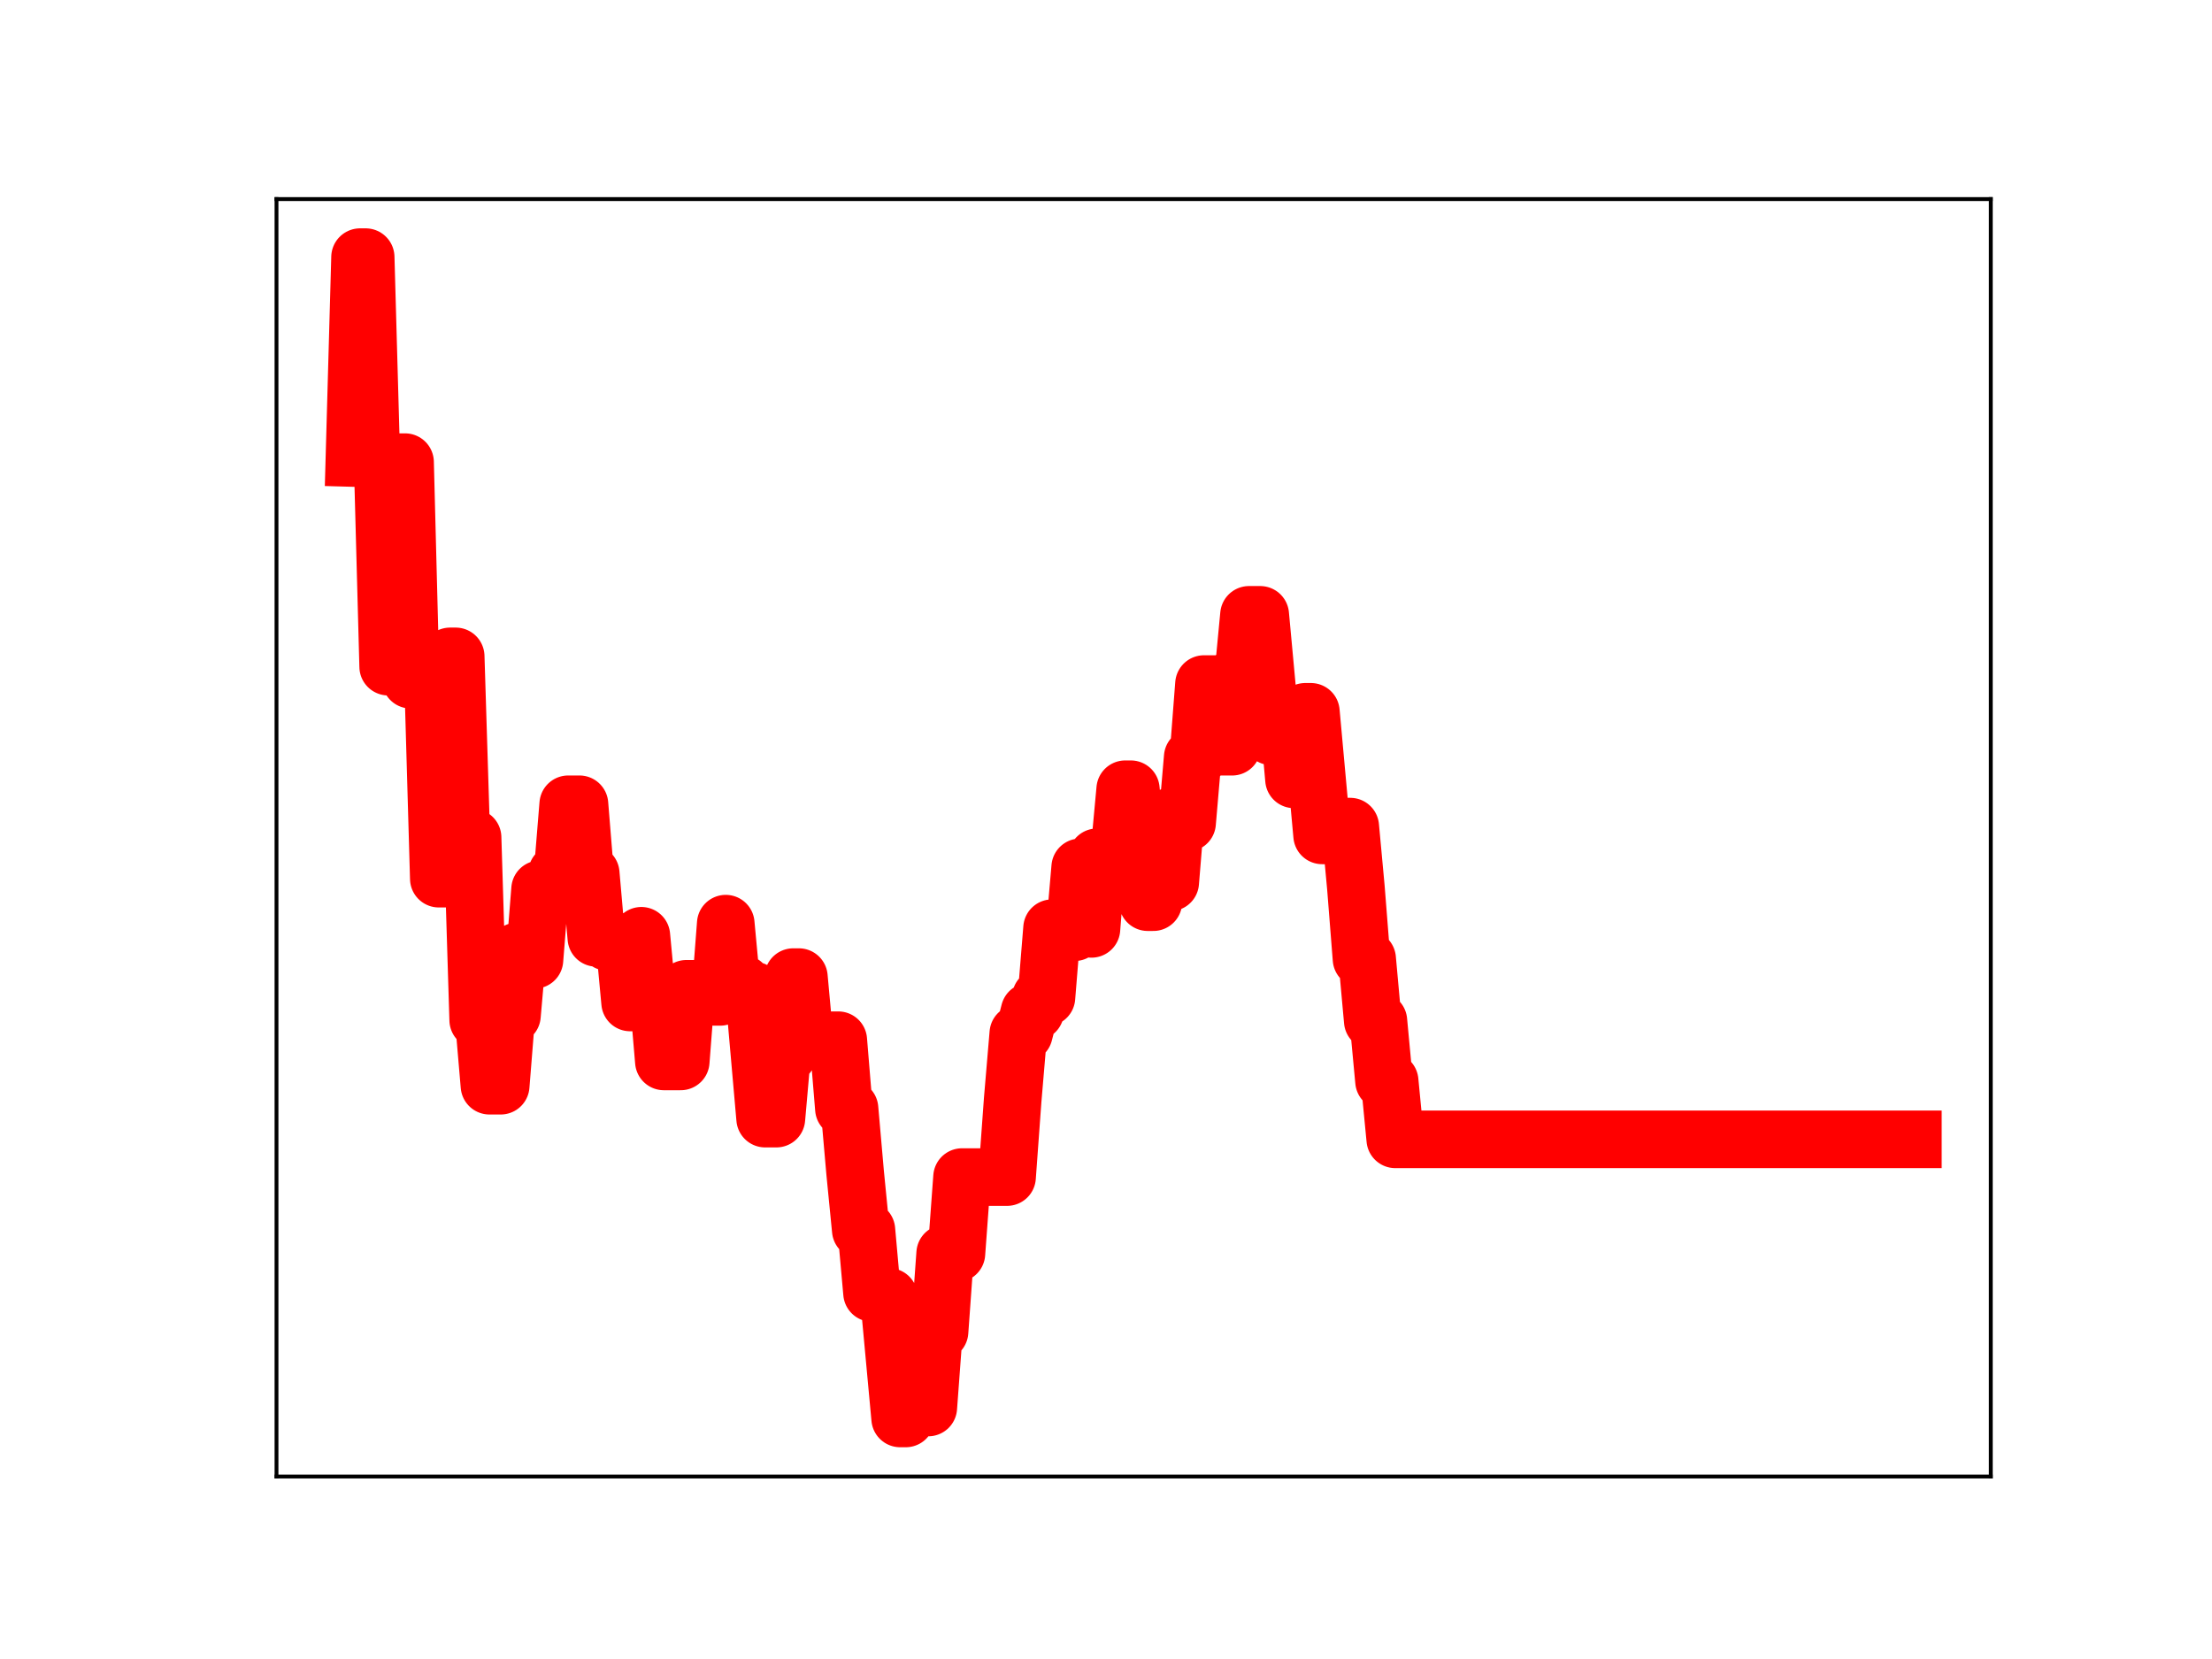 <?xml version="1.0" encoding="utf-8" standalone="no"?>
<!DOCTYPE svg PUBLIC "-//W3C//DTD SVG 1.1//EN"
  "http://www.w3.org/Graphics/SVG/1.1/DTD/svg11.dtd">
<!-- Created with matplotlib (https://matplotlib.org/) -->
<svg height="345.6pt" version="1.1" viewBox="0 0 460.8 345.6" width="460.8pt" xmlns="http://www.w3.org/2000/svg" xmlns:xlink="http://www.w3.org/1999/xlink">
 <defs>
  <style type="text/css">
*{stroke-linecap:butt;stroke-linejoin:round;}
  </style>
 </defs>
 <g id="figure_1">
  <g id="patch_1">
   <path d="M 0 345.6 
L 460.8 345.6 
L 460.8 0 
L 0 0 
z
" style="fill:#ffffff;"/>
  </g>
  <g id="axes_1">
   <g id="patch_2">
    <path d="M 57.6 307.584 
L 414.72 307.584 
L 414.72 41.472 
L 57.6 41.472 
z
" style="fill:#ffffff;"/>
   </g>
   <g id="line2d_1">
    <path clip-path="url(#pa45cb49272)" d="M 73.833 95.418 
L 75.005 53.568 
L 76.177 53.568 
L 77.349 95.418 
L 79.693 95.418 
L 80.865 138.875 
L 82.037 96.274 
L 84.381 96.274 
L 85.553 141.598 
L 87.897 141.598 
L 89.069 142.383 
L 90.241 142.383 
L 91.413 183.041 
L 92.585 183.041 
L 93.757 136.736 
L 94.929 136.736 
L 96.101 174.462 
L 98.446 174.462 
L 99.618 212.487 
L 100.79 212.487 
L 101.962 226.172 
L 104.306 226.172 
L 105.478 211.535 
L 106.65 211.535 
L 107.822 198.167 
L 108.994 198.167 
L 110.166 199.951 
L 111.338 199.951 
L 112.51 185.243 
L 114.854 185.243 
L 116.026 181.906 
L 117.198 181.906 
L 118.37 167.544 
L 120.714 167.544 
L 121.886 181.971 
L 123.058 181.971 
L 124.23 195.371 
L 125.402 195.371 
L 126.574 196.232 
L 130.091 196.232 
L 131.263 208.831 
L 132.435 208.831 
L 133.607 194.94 
L 134.779 207.36 
L 137.123 207.36 
L 138.295 221.115 
L 141.811 221.115 
L 142.983 205.984 
L 147.671 205.984 
L 148.843 207.669 
L 150.015 207.669 
L 151.187 192.414 
L 152.359 204.924 
L 154.703 204.924 
L 155.875 206.348 
L 157.047 206.348 
L 159.392 233.028 
L 161.736 233.028 
L 162.908 219.715 
L 164.08 219.715 
L 165.252 203.549 
L 166.424 203.549 
L 167.596 216.349 
L 168.768 216.697 
L 174.628 216.697 
L 175.8 230.952 
L 176.972 230.952 
L 178.144 244.339 
L 179.316 256.239 
L 180.488 256.239 
L 181.66 269.348 
L 182.832 269.348 
L 184.004 270.165 
L 185.176 270.165 
L 187.52 295.488 
L 188.692 295.488 
L 189.864 280.021 
L 191.037 280.021 
L 192.209 293.208 
L 193.381 293.208 
L 194.553 277.398 
L 195.725 277.398 
L 196.897 261.117 
L 199.241 261.117 
L 200.413 245.205 
L 209.789 245.205 
L 210.961 229.106 
L 212.133 215.285 
L 213.305 215.285 
L 214.477 210.739 
L 215.649 210.739 
L 216.821 207.779 
L 217.993 207.779 
L 219.165 193.361 
L 221.51 193.361 
L 222.682 194.198 
L 223.854 194.198 
L 225.026 180.679 
L 226.198 180.679 
L 227.37 193.502 
L 228.542 178.583 
L 232.058 178.583 
L 233.23 177.067 
L 234.402 164.413 
L 235.574 164.413 
L 236.746 175.268 
L 237.918 175.268 
L 239.09 187.938 
L 240.262 187.938 
L 241.434 183.805 
L 243.778 183.805 
L 244.95 169.552 
L 246.122 169.552 
L 247.294 171.406 
L 248.466 157.743 
L 249.638 157.743 
L 250.81 142.503 
L 253.155 142.503 
L 254.327 155.554 
L 256.671 155.554 
L 257.843 140.376 
L 259.015 140.376 
L 260.187 128.084 
L 262.531 128.084 
L 264.875 153.404 
L 266.047 153.404 
L 267.219 149.196 
L 268.391 149.196 
L 269.563 162.357 
L 270.735 162.357 
L 271.907 148.285 
L 273.079 148.285 
L 275.423 174.026 
L 277.767 174.026 
L 278.939 172.2 
L 281.283 172.2 
L 282.456 184.887 
L 283.628 199.75 
L 284.8 199.75 
L 285.972 212.678 
L 287.144 212.678 
L 288.316 225.21 
L 289.488 225.21 
L 290.66 237.341 
L 398.487 237.341 
L 398.487 237.341 
" style="fill:none;stroke:#ff0000;stroke-linecap:square;stroke-width:12;"/>
    <defs>
     <path d="M 0 3 
C 0.796 3 1.559 2.684 2.121 2.121 
C 2.684 1.559 3 0.796 3 0 
C 3 -0.796 2.684 -1.559 2.121 -2.121 
C 1.559 -2.684 0.796 -3 0 -3 
C -0.796 -3 -1.559 -2.684 -2.121 -2.121 
C -2.684 -1.559 -3 -0.796 -3 0 
C -3 0.796 -2.684 1.559 -2.121 2.121 
C -1.559 2.684 -0.796 3 0 3 
z
" id="mda82d81a92" style="stroke:#ff0000;"/>
    </defs>
    <g clip-path="url(#pa45cb49272)">
     <use style="fill:#ff0000;stroke:#ff0000;" x="73.833" xlink:href="#mda82d81a92" y="95.418"/>
     <use style="fill:#ff0000;stroke:#ff0000;" x="75.005" xlink:href="#mda82d81a92" y="53.568"/>
     <use style="fill:#ff0000;stroke:#ff0000;" x="76.177" xlink:href="#mda82d81a92" y="53.568"/>
     <use style="fill:#ff0000;stroke:#ff0000;" x="77.349" xlink:href="#mda82d81a92" y="95.418"/>
     <use style="fill:#ff0000;stroke:#ff0000;" x="78.521" xlink:href="#mda82d81a92" y="95.418"/>
     <use style="fill:#ff0000;stroke:#ff0000;" x="79.693" xlink:href="#mda82d81a92" y="95.418"/>
     <use style="fill:#ff0000;stroke:#ff0000;" x="80.865" xlink:href="#mda82d81a92" y="138.875"/>
     <use style="fill:#ff0000;stroke:#ff0000;" x="82.037" xlink:href="#mda82d81a92" y="96.274"/>
     <use style="fill:#ff0000;stroke:#ff0000;" x="83.209" xlink:href="#mda82d81a92" y="96.274"/>
     <use style="fill:#ff0000;stroke:#ff0000;" x="84.381" xlink:href="#mda82d81a92" y="96.274"/>
     <use style="fill:#ff0000;stroke:#ff0000;" x="85.553" xlink:href="#mda82d81a92" y="141.598"/>
     <use style="fill:#ff0000;stroke:#ff0000;" x="86.725" xlink:href="#mda82d81a92" y="141.598"/>
     <use style="fill:#ff0000;stroke:#ff0000;" x="87.897" xlink:href="#mda82d81a92" y="141.598"/>
     <use style="fill:#ff0000;stroke:#ff0000;" x="89.069" xlink:href="#mda82d81a92" y="142.383"/>
     <use style="fill:#ff0000;stroke:#ff0000;" x="90.241" xlink:href="#mda82d81a92" y="142.383"/>
     <use style="fill:#ff0000;stroke:#ff0000;" x="91.413" xlink:href="#mda82d81a92" y="183.041"/>
     <use style="fill:#ff0000;stroke:#ff0000;" x="92.585" xlink:href="#mda82d81a92" y="183.041"/>
     <use style="fill:#ff0000;stroke:#ff0000;" x="93.757" xlink:href="#mda82d81a92" y="136.736"/>
     <use style="fill:#ff0000;stroke:#ff0000;" x="94.929" xlink:href="#mda82d81a92" y="136.736"/>
     <use style="fill:#ff0000;stroke:#ff0000;" x="96.101" xlink:href="#mda82d81a92" y="174.462"/>
     <use style="fill:#ff0000;stroke:#ff0000;" x="97.273" xlink:href="#mda82d81a92" y="174.462"/>
     <use style="fill:#ff0000;stroke:#ff0000;" x="98.446" xlink:href="#mda82d81a92" y="174.462"/>
     <use style="fill:#ff0000;stroke:#ff0000;" x="99.618" xlink:href="#mda82d81a92" y="212.487"/>
     <use style="fill:#ff0000;stroke:#ff0000;" x="100.79" xlink:href="#mda82d81a92" y="212.487"/>
     <use style="fill:#ff0000;stroke:#ff0000;" x="101.962" xlink:href="#mda82d81a92" y="226.172"/>
     <use style="fill:#ff0000;stroke:#ff0000;" x="103.134" xlink:href="#mda82d81a92" y="226.172"/>
     <use style="fill:#ff0000;stroke:#ff0000;" x="104.306" xlink:href="#mda82d81a92" y="226.172"/>
     <use style="fill:#ff0000;stroke:#ff0000;" x="105.478" xlink:href="#mda82d81a92" y="211.535"/>
     <use style="fill:#ff0000;stroke:#ff0000;" x="106.65" xlink:href="#mda82d81a92" y="211.535"/>
     <use style="fill:#ff0000;stroke:#ff0000;" x="107.822" xlink:href="#mda82d81a92" y="198.167"/>
     <use style="fill:#ff0000;stroke:#ff0000;" x="108.994" xlink:href="#mda82d81a92" y="198.167"/>
     <use style="fill:#ff0000;stroke:#ff0000;" x="110.166" xlink:href="#mda82d81a92" y="199.951"/>
     <use style="fill:#ff0000;stroke:#ff0000;" x="111.338" xlink:href="#mda82d81a92" y="199.951"/>
     <use style="fill:#ff0000;stroke:#ff0000;" x="112.51" xlink:href="#mda82d81a92" y="185.243"/>
     <use style="fill:#ff0000;stroke:#ff0000;" x="113.682" xlink:href="#mda82d81a92" y="185.243"/>
     <use style="fill:#ff0000;stroke:#ff0000;" x="114.854" xlink:href="#mda82d81a92" y="185.243"/>
     <use style="fill:#ff0000;stroke:#ff0000;" x="116.026" xlink:href="#mda82d81a92" y="181.906"/>
     <use style="fill:#ff0000;stroke:#ff0000;" x="117.198" xlink:href="#mda82d81a92" y="181.906"/>
     <use style="fill:#ff0000;stroke:#ff0000;" x="118.37" xlink:href="#mda82d81a92" y="167.544"/>
     <use style="fill:#ff0000;stroke:#ff0000;" x="119.542" xlink:href="#mda82d81a92" y="167.544"/>
     <use style="fill:#ff0000;stroke:#ff0000;" x="120.714" xlink:href="#mda82d81a92" y="167.544"/>
     <use style="fill:#ff0000;stroke:#ff0000;" x="121.886" xlink:href="#mda82d81a92" y="181.971"/>
     <use style="fill:#ff0000;stroke:#ff0000;" x="123.058" xlink:href="#mda82d81a92" y="181.971"/>
     <use style="fill:#ff0000;stroke:#ff0000;" x="124.23" xlink:href="#mda82d81a92" y="195.371"/>
     <use style="fill:#ff0000;stroke:#ff0000;" x="125.402" xlink:href="#mda82d81a92" y="195.371"/>
     <use style="fill:#ff0000;stroke:#ff0000;" x="126.574" xlink:href="#mda82d81a92" y="196.232"/>
     <use style="fill:#ff0000;stroke:#ff0000;" x="127.746" xlink:href="#mda82d81a92" y="196.232"/>
     <use style="fill:#ff0000;stroke:#ff0000;" x="128.919" xlink:href="#mda82d81a92" y="196.232"/>
     <use style="fill:#ff0000;stroke:#ff0000;" x="130.091" xlink:href="#mda82d81a92" y="196.232"/>
     <use style="fill:#ff0000;stroke:#ff0000;" x="131.263" xlink:href="#mda82d81a92" y="208.831"/>
     <use style="fill:#ff0000;stroke:#ff0000;" x="132.435" xlink:href="#mda82d81a92" y="208.831"/>
     <use style="fill:#ff0000;stroke:#ff0000;" x="133.607" xlink:href="#mda82d81a92" y="194.94"/>
     <use style="fill:#ff0000;stroke:#ff0000;" x="134.779" xlink:href="#mda82d81a92" y="207.36"/>
     <use style="fill:#ff0000;stroke:#ff0000;" x="135.951" xlink:href="#mda82d81a92" y="207.36"/>
     <use style="fill:#ff0000;stroke:#ff0000;" x="137.123" xlink:href="#mda82d81a92" y="207.36"/>
     <use style="fill:#ff0000;stroke:#ff0000;" x="138.295" xlink:href="#mda82d81a92" y="221.115"/>
     <use style="fill:#ff0000;stroke:#ff0000;" x="139.467" xlink:href="#mda82d81a92" y="221.115"/>
     <use style="fill:#ff0000;stroke:#ff0000;" x="140.639" xlink:href="#mda82d81a92" y="221.115"/>
     <use style="fill:#ff0000;stroke:#ff0000;" x="141.811" xlink:href="#mda82d81a92" y="221.115"/>
     <use style="fill:#ff0000;stroke:#ff0000;" x="142.983" xlink:href="#mda82d81a92" y="205.984"/>
     <use style="fill:#ff0000;stroke:#ff0000;" x="144.155" xlink:href="#mda82d81a92" y="205.984"/>
     <use style="fill:#ff0000;stroke:#ff0000;" x="145.327" xlink:href="#mda82d81a92" y="205.984"/>
     <use style="fill:#ff0000;stroke:#ff0000;" x="146.499" xlink:href="#mda82d81a92" y="205.984"/>
     <use style="fill:#ff0000;stroke:#ff0000;" x="147.671" xlink:href="#mda82d81a92" y="205.984"/>
     <use style="fill:#ff0000;stroke:#ff0000;" x="148.843" xlink:href="#mda82d81a92" y="207.669"/>
     <use style="fill:#ff0000;stroke:#ff0000;" x="150.015" xlink:href="#mda82d81a92" y="207.669"/>
     <use style="fill:#ff0000;stroke:#ff0000;" x="151.187" xlink:href="#mda82d81a92" y="192.414"/>
     <use style="fill:#ff0000;stroke:#ff0000;" x="152.359" xlink:href="#mda82d81a92" y="204.924"/>
     <use style="fill:#ff0000;stroke:#ff0000;" x="153.531" xlink:href="#mda82d81a92" y="204.924"/>
     <use style="fill:#ff0000;stroke:#ff0000;" x="154.703" xlink:href="#mda82d81a92" y="204.924"/>
     <use style="fill:#ff0000;stroke:#ff0000;" x="155.875" xlink:href="#mda82d81a92" y="206.348"/>
     <use style="fill:#ff0000;stroke:#ff0000;" x="157.047" xlink:href="#mda82d81a92" y="206.348"/>
     <use style="fill:#ff0000;stroke:#ff0000;" x="158.219" xlink:href="#mda82d81a92" y="219.355"/>
     <use style="fill:#ff0000;stroke:#ff0000;" x="159.392" xlink:href="#mda82d81a92" y="233.028"/>
     <use style="fill:#ff0000;stroke:#ff0000;" x="160.564" xlink:href="#mda82d81a92" y="233.028"/>
     <use style="fill:#ff0000;stroke:#ff0000;" x="161.736" xlink:href="#mda82d81a92" y="233.028"/>
     <use style="fill:#ff0000;stroke:#ff0000;" x="162.908" xlink:href="#mda82d81a92" y="219.715"/>
     <use style="fill:#ff0000;stroke:#ff0000;" x="164.08" xlink:href="#mda82d81a92" y="219.715"/>
     <use style="fill:#ff0000;stroke:#ff0000;" x="165.252" xlink:href="#mda82d81a92" y="203.549"/>
     <use style="fill:#ff0000;stroke:#ff0000;" x="166.424" xlink:href="#mda82d81a92" y="203.549"/>
     <use style="fill:#ff0000;stroke:#ff0000;" x="167.596" xlink:href="#mda82d81a92" y="216.349"/>
     <use style="fill:#ff0000;stroke:#ff0000;" x="168.768" xlink:href="#mda82d81a92" y="216.697"/>
     <use style="fill:#ff0000;stroke:#ff0000;" x="169.94" xlink:href="#mda82d81a92" y="216.697"/>
     <use style="fill:#ff0000;stroke:#ff0000;" x="171.112" xlink:href="#mda82d81a92" y="216.697"/>
     <use style="fill:#ff0000;stroke:#ff0000;" x="172.284" xlink:href="#mda82d81a92" y="216.697"/>
     <use style="fill:#ff0000;stroke:#ff0000;" x="173.456" xlink:href="#mda82d81a92" y="216.697"/>
     <use style="fill:#ff0000;stroke:#ff0000;" x="174.628" xlink:href="#mda82d81a92" y="216.697"/>
     <use style="fill:#ff0000;stroke:#ff0000;" x="175.8" xlink:href="#mda82d81a92" y="230.952"/>
     <use style="fill:#ff0000;stroke:#ff0000;" x="176.972" xlink:href="#mda82d81a92" y="230.952"/>
     <use style="fill:#ff0000;stroke:#ff0000;" x="178.144" xlink:href="#mda82d81a92" y="244.339"/>
     <use style="fill:#ff0000;stroke:#ff0000;" x="179.316" xlink:href="#mda82d81a92" y="256.239"/>
     <use style="fill:#ff0000;stroke:#ff0000;" x="180.488" xlink:href="#mda82d81a92" y="256.239"/>
     <use style="fill:#ff0000;stroke:#ff0000;" x="181.66" xlink:href="#mda82d81a92" y="269.348"/>
     <use style="fill:#ff0000;stroke:#ff0000;" x="182.832" xlink:href="#mda82d81a92" y="269.348"/>
     <use style="fill:#ff0000;stroke:#ff0000;" x="184.004" xlink:href="#mda82d81a92" y="270.165"/>
     <use style="fill:#ff0000;stroke:#ff0000;" x="185.176" xlink:href="#mda82d81a92" y="270.165"/>
     <use style="fill:#ff0000;stroke:#ff0000;" x="186.348" xlink:href="#mda82d81a92" y="283.45"/>
     <use style="fill:#ff0000;stroke:#ff0000;" x="187.52" xlink:href="#mda82d81a92" y="295.488"/>
     <use style="fill:#ff0000;stroke:#ff0000;" x="188.692" xlink:href="#mda82d81a92" y="295.488"/>
     <use style="fill:#ff0000;stroke:#ff0000;" x="189.864" xlink:href="#mda82d81a92" y="280.021"/>
     <use style="fill:#ff0000;stroke:#ff0000;" x="191.037" xlink:href="#mda82d81a92" y="280.021"/>
     <use style="fill:#ff0000;stroke:#ff0000;" x="192.209" xlink:href="#mda82d81a92" y="293.208"/>
     <use style="fill:#ff0000;stroke:#ff0000;" x="193.381" xlink:href="#mda82d81a92" y="293.208"/>
     <use style="fill:#ff0000;stroke:#ff0000;" x="194.553" xlink:href="#mda82d81a92" y="277.398"/>
     <use style="fill:#ff0000;stroke:#ff0000;" x="195.725" xlink:href="#mda82d81a92" y="277.398"/>
     <use style="fill:#ff0000;stroke:#ff0000;" x="196.897" xlink:href="#mda82d81a92" y="261.117"/>
     <use style="fill:#ff0000;stroke:#ff0000;" x="198.069" xlink:href="#mda82d81a92" y="261.117"/>
     <use style="fill:#ff0000;stroke:#ff0000;" x="199.241" xlink:href="#mda82d81a92" y="261.117"/>
     <use style="fill:#ff0000;stroke:#ff0000;" x="200.413" xlink:href="#mda82d81a92" y="245.205"/>
     <use style="fill:#ff0000;stroke:#ff0000;" x="201.585" xlink:href="#mda82d81a92" y="245.205"/>
     <use style="fill:#ff0000;stroke:#ff0000;" x="202.757" xlink:href="#mda82d81a92" y="245.205"/>
     <use style="fill:#ff0000;stroke:#ff0000;" x="203.929" xlink:href="#mda82d81a92" y="245.205"/>
     <use style="fill:#ff0000;stroke:#ff0000;" x="205.101" xlink:href="#mda82d81a92" y="245.205"/>
     <use style="fill:#ff0000;stroke:#ff0000;" x="206.273" xlink:href="#mda82d81a92" y="245.205"/>
     <use style="fill:#ff0000;stroke:#ff0000;" x="207.445" xlink:href="#mda82d81a92" y="245.205"/>
     <use style="fill:#ff0000;stroke:#ff0000;" x="208.617" xlink:href="#mda82d81a92" y="245.205"/>
     <use style="fill:#ff0000;stroke:#ff0000;" x="209.789" xlink:href="#mda82d81a92" y="245.205"/>
     <use style="fill:#ff0000;stroke:#ff0000;" x="210.961" xlink:href="#mda82d81a92" y="229.106"/>
     <use style="fill:#ff0000;stroke:#ff0000;" x="212.133" xlink:href="#mda82d81a92" y="215.285"/>
     <use style="fill:#ff0000;stroke:#ff0000;" x="213.305" xlink:href="#mda82d81a92" y="215.285"/>
     <use style="fill:#ff0000;stroke:#ff0000;" x="214.477" xlink:href="#mda82d81a92" y="210.739"/>
     <use style="fill:#ff0000;stroke:#ff0000;" x="215.649" xlink:href="#mda82d81a92" y="210.739"/>
     <use style="fill:#ff0000;stroke:#ff0000;" x="216.821" xlink:href="#mda82d81a92" y="207.779"/>
     <use style="fill:#ff0000;stroke:#ff0000;" x="217.993" xlink:href="#mda82d81a92" y="207.779"/>
     <use style="fill:#ff0000;stroke:#ff0000;" x="219.165" xlink:href="#mda82d81a92" y="193.361"/>
     <use style="fill:#ff0000;stroke:#ff0000;" x="220.337" xlink:href="#mda82d81a92" y="193.361"/>
     <use style="fill:#ff0000;stroke:#ff0000;" x="221.51" xlink:href="#mda82d81a92" y="193.361"/>
     <use style="fill:#ff0000;stroke:#ff0000;" x="222.682" xlink:href="#mda82d81a92" y="194.198"/>
     <use style="fill:#ff0000;stroke:#ff0000;" x="223.854" xlink:href="#mda82d81a92" y="194.198"/>
     <use style="fill:#ff0000;stroke:#ff0000;" x="225.026" xlink:href="#mda82d81a92" y="180.679"/>
     <use style="fill:#ff0000;stroke:#ff0000;" x="226.198" xlink:href="#mda82d81a92" y="180.679"/>
     <use style="fill:#ff0000;stroke:#ff0000;" x="227.37" xlink:href="#mda82d81a92" y="193.502"/>
     <use style="fill:#ff0000;stroke:#ff0000;" x="228.542" xlink:href="#mda82d81a92" y="178.583"/>
     <use style="fill:#ff0000;stroke:#ff0000;" x="229.714" xlink:href="#mda82d81a92" y="178.583"/>
     <use style="fill:#ff0000;stroke:#ff0000;" x="230.886" xlink:href="#mda82d81a92" y="178.583"/>
     <use style="fill:#ff0000;stroke:#ff0000;" x="232.058" xlink:href="#mda82d81a92" y="178.583"/>
     <use style="fill:#ff0000;stroke:#ff0000;" x="233.23" xlink:href="#mda82d81a92" y="177.067"/>
     <use style="fill:#ff0000;stroke:#ff0000;" x="234.402" xlink:href="#mda82d81a92" y="164.413"/>
     <use style="fill:#ff0000;stroke:#ff0000;" x="235.574" xlink:href="#mda82d81a92" y="164.413"/>
     <use style="fill:#ff0000;stroke:#ff0000;" x="236.746" xlink:href="#mda82d81a92" y="175.268"/>
     <use style="fill:#ff0000;stroke:#ff0000;" x="237.918" xlink:href="#mda82d81a92" y="175.268"/>
     <use style="fill:#ff0000;stroke:#ff0000;" x="239.09" xlink:href="#mda82d81a92" y="187.938"/>
     <use style="fill:#ff0000;stroke:#ff0000;" x="240.262" xlink:href="#mda82d81a92" y="187.938"/>
     <use style="fill:#ff0000;stroke:#ff0000;" x="241.434" xlink:href="#mda82d81a92" y="183.805"/>
     <use style="fill:#ff0000;stroke:#ff0000;" x="242.606" xlink:href="#mda82d81a92" y="183.805"/>
     <use style="fill:#ff0000;stroke:#ff0000;" x="243.778" xlink:href="#mda82d81a92" y="183.805"/>
     <use style="fill:#ff0000;stroke:#ff0000;" x="244.95" xlink:href="#mda82d81a92" y="169.552"/>
     <use style="fill:#ff0000;stroke:#ff0000;" x="246.122" xlink:href="#mda82d81a92" y="169.552"/>
     <use style="fill:#ff0000;stroke:#ff0000;" x="247.294" xlink:href="#mda82d81a92" y="171.406"/>
     <use style="fill:#ff0000;stroke:#ff0000;" x="248.466" xlink:href="#mda82d81a92" y="157.743"/>
     <use style="fill:#ff0000;stroke:#ff0000;" x="249.638" xlink:href="#mda82d81a92" y="157.743"/>
     <use style="fill:#ff0000;stroke:#ff0000;" x="250.81" xlink:href="#mda82d81a92" y="142.503"/>
     <use style="fill:#ff0000;stroke:#ff0000;" x="251.983" xlink:href="#mda82d81a92" y="142.503"/>
     <use style="fill:#ff0000;stroke:#ff0000;" x="253.155" xlink:href="#mda82d81a92" y="142.503"/>
     <use style="fill:#ff0000;stroke:#ff0000;" x="254.327" xlink:href="#mda82d81a92" y="155.554"/>
     <use style="fill:#ff0000;stroke:#ff0000;" x="255.499" xlink:href="#mda82d81a92" y="155.554"/>
     <use style="fill:#ff0000;stroke:#ff0000;" x="256.671" xlink:href="#mda82d81a92" y="155.554"/>
     <use style="fill:#ff0000;stroke:#ff0000;" x="257.843" xlink:href="#mda82d81a92" y="140.376"/>
     <use style="fill:#ff0000;stroke:#ff0000;" x="259.015" xlink:href="#mda82d81a92" y="140.376"/>
     <use style="fill:#ff0000;stroke:#ff0000;" x="260.187" xlink:href="#mda82d81a92" y="128.084"/>
     <use style="fill:#ff0000;stroke:#ff0000;" x="261.359" xlink:href="#mda82d81a92" y="128.084"/>
     <use style="fill:#ff0000;stroke:#ff0000;" x="262.531" xlink:href="#mda82d81a92" y="128.084"/>
     <use style="fill:#ff0000;stroke:#ff0000;" x="263.703" xlink:href="#mda82d81a92" y="141.055"/>
     <use style="fill:#ff0000;stroke:#ff0000;" x="264.875" xlink:href="#mda82d81a92" y="153.404"/>
     <use style="fill:#ff0000;stroke:#ff0000;" x="266.047" xlink:href="#mda82d81a92" y="153.404"/>
     <use style="fill:#ff0000;stroke:#ff0000;" x="267.219" xlink:href="#mda82d81a92" y="149.196"/>
     <use style="fill:#ff0000;stroke:#ff0000;" x="268.391" xlink:href="#mda82d81a92" y="149.196"/>
     <use style="fill:#ff0000;stroke:#ff0000;" x="269.563" xlink:href="#mda82d81a92" y="162.357"/>
     <use style="fill:#ff0000;stroke:#ff0000;" x="270.735" xlink:href="#mda82d81a92" y="162.357"/>
     <use style="fill:#ff0000;stroke:#ff0000;" x="271.907" xlink:href="#mda82d81a92" y="148.285"/>
     <use style="fill:#ff0000;stroke:#ff0000;" x="273.079" xlink:href="#mda82d81a92" y="148.285"/>
     <use style="fill:#ff0000;stroke:#ff0000;" x="274.251" xlink:href="#mda82d81a92" y="161.276"/>
     <use style="fill:#ff0000;stroke:#ff0000;" x="275.423" xlink:href="#mda82d81a92" y="174.026"/>
     <use style="fill:#ff0000;stroke:#ff0000;" x="276.595" xlink:href="#mda82d81a92" y="174.026"/>
     <use style="fill:#ff0000;stroke:#ff0000;" x="277.767" xlink:href="#mda82d81a92" y="174.026"/>
     <use style="fill:#ff0000;stroke:#ff0000;" x="278.939" xlink:href="#mda82d81a92" y="172.2"/>
     <use style="fill:#ff0000;stroke:#ff0000;" x="280.111" xlink:href="#mda82d81a92" y="172.2"/>
     <use style="fill:#ff0000;stroke:#ff0000;" x="281.283" xlink:href="#mda82d81a92" y="172.2"/>
     <use style="fill:#ff0000;stroke:#ff0000;" x="282.456" xlink:href="#mda82d81a92" y="184.887"/>
     <use style="fill:#ff0000;stroke:#ff0000;" x="283.628" xlink:href="#mda82d81a92" y="199.75"/>
     <use style="fill:#ff0000;stroke:#ff0000;" x="284.8" xlink:href="#mda82d81a92" y="199.75"/>
     <use style="fill:#ff0000;stroke:#ff0000;" x="285.972" xlink:href="#mda82d81a92" y="212.678"/>
     <use style="fill:#ff0000;stroke:#ff0000;" x="287.144" xlink:href="#mda82d81a92" y="212.678"/>
     <use style="fill:#ff0000;stroke:#ff0000;" x="288.316" xlink:href="#mda82d81a92" y="225.21"/>
     <use style="fill:#ff0000;stroke:#ff0000;" x="289.488" xlink:href="#mda82d81a92" y="225.21"/>
     <use style="fill:#ff0000;stroke:#ff0000;" x="290.66" xlink:href="#mda82d81a92" y="237.341"/>
     <use style="fill:#ff0000;stroke:#ff0000;" x="291.832" xlink:href="#mda82d81a92" y="237.341"/>
     <use style="fill:#ff0000;stroke:#ff0000;" x="293.004" xlink:href="#mda82d81a92" y="237.341"/>
     <use style="fill:#ff0000;stroke:#ff0000;" x="294.176" xlink:href="#mda82d81a92" y="237.341"/>
     <use style="fill:#ff0000;stroke:#ff0000;" x="295.348" xlink:href="#mda82d81a92" y="237.341"/>
     <use style="fill:#ff0000;stroke:#ff0000;" x="296.52" xlink:href="#mda82d81a92" y="237.341"/>
     <use style="fill:#ff0000;stroke:#ff0000;" x="297.692" xlink:href="#mda82d81a92" y="237.341"/>
     <use style="fill:#ff0000;stroke:#ff0000;" x="298.864" xlink:href="#mda82d81a92" y="237.341"/>
     <use style="fill:#ff0000;stroke:#ff0000;" x="300.036" xlink:href="#mda82d81a92" y="237.341"/>
     <use style="fill:#ff0000;stroke:#ff0000;" x="301.208" xlink:href="#mda82d81a92" y="237.341"/>
     <use style="fill:#ff0000;stroke:#ff0000;" x="302.38" xlink:href="#mda82d81a92" y="237.341"/>
     <use style="fill:#ff0000;stroke:#ff0000;" x="303.552" xlink:href="#mda82d81a92" y="237.341"/>
     <use style="fill:#ff0000;stroke:#ff0000;" x="304.724" xlink:href="#mda82d81a92" y="237.341"/>
     <use style="fill:#ff0000;stroke:#ff0000;" x="305.896" xlink:href="#mda82d81a92" y="237.341"/>
     <use style="fill:#ff0000;stroke:#ff0000;" x="307.068" xlink:href="#mda82d81a92" y="237.341"/>
     <use style="fill:#ff0000;stroke:#ff0000;" x="308.24" xlink:href="#mda82d81a92" y="237.341"/>
     <use style="fill:#ff0000;stroke:#ff0000;" x="309.412" xlink:href="#mda82d81a92" y="237.341"/>
     <use style="fill:#ff0000;stroke:#ff0000;" x="310.584" xlink:href="#mda82d81a92" y="237.341"/>
     <use style="fill:#ff0000;stroke:#ff0000;" x="311.756" xlink:href="#mda82d81a92" y="237.341"/>
     <use style="fill:#ff0000;stroke:#ff0000;" x="312.928" xlink:href="#mda82d81a92" y="237.341"/>
     <use style="fill:#ff0000;stroke:#ff0000;" x="314.101" xlink:href="#mda82d81a92" y="237.341"/>
     <use style="fill:#ff0000;stroke:#ff0000;" x="315.273" xlink:href="#mda82d81a92" y="237.341"/>
     <use style="fill:#ff0000;stroke:#ff0000;" x="316.445" xlink:href="#mda82d81a92" y="237.341"/>
     <use style="fill:#ff0000;stroke:#ff0000;" x="317.617" xlink:href="#mda82d81a92" y="237.341"/>
     <use style="fill:#ff0000;stroke:#ff0000;" x="318.789" xlink:href="#mda82d81a92" y="237.341"/>
     <use style="fill:#ff0000;stroke:#ff0000;" x="319.961" xlink:href="#mda82d81a92" y="237.341"/>
     <use style="fill:#ff0000;stroke:#ff0000;" x="321.133" xlink:href="#mda82d81a92" y="237.341"/>
     <use style="fill:#ff0000;stroke:#ff0000;" x="322.305" xlink:href="#mda82d81a92" y="237.341"/>
     <use style="fill:#ff0000;stroke:#ff0000;" x="323.477" xlink:href="#mda82d81a92" y="237.341"/>
     <use style="fill:#ff0000;stroke:#ff0000;" x="324.649" xlink:href="#mda82d81a92" y="237.341"/>
     <use style="fill:#ff0000;stroke:#ff0000;" x="325.821" xlink:href="#mda82d81a92" y="237.341"/>
     <use style="fill:#ff0000;stroke:#ff0000;" x="326.993" xlink:href="#mda82d81a92" y="237.341"/>
     <use style="fill:#ff0000;stroke:#ff0000;" x="328.165" xlink:href="#mda82d81a92" y="237.341"/>
     <use style="fill:#ff0000;stroke:#ff0000;" x="329.337" xlink:href="#mda82d81a92" y="237.341"/>
     <use style="fill:#ff0000;stroke:#ff0000;" x="330.509" xlink:href="#mda82d81a92" y="237.341"/>
     <use style="fill:#ff0000;stroke:#ff0000;" x="331.681" xlink:href="#mda82d81a92" y="237.341"/>
     <use style="fill:#ff0000;stroke:#ff0000;" x="332.853" xlink:href="#mda82d81a92" y="237.341"/>
     <use style="fill:#ff0000;stroke:#ff0000;" x="334.025" xlink:href="#mda82d81a92" y="237.341"/>
     <use style="fill:#ff0000;stroke:#ff0000;" x="335.197" xlink:href="#mda82d81a92" y="237.341"/>
     <use style="fill:#ff0000;stroke:#ff0000;" x="336.369" xlink:href="#mda82d81a92" y="237.341"/>
     <use style="fill:#ff0000;stroke:#ff0000;" x="337.541" xlink:href="#mda82d81a92" y="237.341"/>
     <use style="fill:#ff0000;stroke:#ff0000;" x="338.713" xlink:href="#mda82d81a92" y="237.341"/>
     <use style="fill:#ff0000;stroke:#ff0000;" x="339.885" xlink:href="#mda82d81a92" y="237.341"/>
     <use style="fill:#ff0000;stroke:#ff0000;" x="341.057" xlink:href="#mda82d81a92" y="237.341"/>
     <use style="fill:#ff0000;stroke:#ff0000;" x="342.229" xlink:href="#mda82d81a92" y="237.341"/>
     <use style="fill:#ff0000;stroke:#ff0000;" x="343.401" xlink:href="#mda82d81a92" y="237.341"/>
     <use style="fill:#ff0000;stroke:#ff0000;" x="344.574" xlink:href="#mda82d81a92" y="237.341"/>
     <use style="fill:#ff0000;stroke:#ff0000;" x="345.746" xlink:href="#mda82d81a92" y="237.341"/>
     <use style="fill:#ff0000;stroke:#ff0000;" x="346.918" xlink:href="#mda82d81a92" y="237.341"/>
     <use style="fill:#ff0000;stroke:#ff0000;" x="348.09" xlink:href="#mda82d81a92" y="237.341"/>
     <use style="fill:#ff0000;stroke:#ff0000;" x="349.262" xlink:href="#mda82d81a92" y="237.341"/>
     <use style="fill:#ff0000;stroke:#ff0000;" x="350.434" xlink:href="#mda82d81a92" y="237.341"/>
     <use style="fill:#ff0000;stroke:#ff0000;" x="351.606" xlink:href="#mda82d81a92" y="237.341"/>
     <use style="fill:#ff0000;stroke:#ff0000;" x="352.778" xlink:href="#mda82d81a92" y="237.341"/>
     <use style="fill:#ff0000;stroke:#ff0000;" x="353.95" xlink:href="#mda82d81a92" y="237.341"/>
     <use style="fill:#ff0000;stroke:#ff0000;" x="355.122" xlink:href="#mda82d81a92" y="237.341"/>
     <use style="fill:#ff0000;stroke:#ff0000;" x="356.294" xlink:href="#mda82d81a92" y="237.341"/>
     <use style="fill:#ff0000;stroke:#ff0000;" x="357.466" xlink:href="#mda82d81a92" y="237.341"/>
     <use style="fill:#ff0000;stroke:#ff0000;" x="358.638" xlink:href="#mda82d81a92" y="237.341"/>
     <use style="fill:#ff0000;stroke:#ff0000;" x="359.81" xlink:href="#mda82d81a92" y="237.341"/>
     <use style="fill:#ff0000;stroke:#ff0000;" x="360.982" xlink:href="#mda82d81a92" y="237.341"/>
     <use style="fill:#ff0000;stroke:#ff0000;" x="362.154" xlink:href="#mda82d81a92" y="237.341"/>
     <use style="fill:#ff0000;stroke:#ff0000;" x="363.326" xlink:href="#mda82d81a92" y="237.341"/>
     <use style="fill:#ff0000;stroke:#ff0000;" x="364.498" xlink:href="#mda82d81a92" y="237.341"/>
     <use style="fill:#ff0000;stroke:#ff0000;" x="365.67" xlink:href="#mda82d81a92" y="237.341"/>
     <use style="fill:#ff0000;stroke:#ff0000;" x="366.842" xlink:href="#mda82d81a92" y="237.341"/>
     <use style="fill:#ff0000;stroke:#ff0000;" x="368.014" xlink:href="#mda82d81a92" y="237.341"/>
     <use style="fill:#ff0000;stroke:#ff0000;" x="369.186" xlink:href="#mda82d81a92" y="237.341"/>
     <use style="fill:#ff0000;stroke:#ff0000;" x="370.358" xlink:href="#mda82d81a92" y="237.341"/>
     <use style="fill:#ff0000;stroke:#ff0000;" x="371.53" xlink:href="#mda82d81a92" y="237.341"/>
     <use style="fill:#ff0000;stroke:#ff0000;" x="372.702" xlink:href="#mda82d81a92" y="237.341"/>
     <use style="fill:#ff0000;stroke:#ff0000;" x="373.874" xlink:href="#mda82d81a92" y="237.341"/>
     <use style="fill:#ff0000;stroke:#ff0000;" x="375.047" xlink:href="#mda82d81a92" y="237.341"/>
     <use style="fill:#ff0000;stroke:#ff0000;" x="376.219" xlink:href="#mda82d81a92" y="237.341"/>
     <use style="fill:#ff0000;stroke:#ff0000;" x="377.391" xlink:href="#mda82d81a92" y="237.341"/>
     <use style="fill:#ff0000;stroke:#ff0000;" x="378.563" xlink:href="#mda82d81a92" y="237.341"/>
     <use style="fill:#ff0000;stroke:#ff0000;" x="379.735" xlink:href="#mda82d81a92" y="237.341"/>
     <use style="fill:#ff0000;stroke:#ff0000;" x="380.907" xlink:href="#mda82d81a92" y="237.341"/>
     <use style="fill:#ff0000;stroke:#ff0000;" x="382.079" xlink:href="#mda82d81a92" y="237.341"/>
     <use style="fill:#ff0000;stroke:#ff0000;" x="383.251" xlink:href="#mda82d81a92" y="237.341"/>
     <use style="fill:#ff0000;stroke:#ff0000;" x="384.423" xlink:href="#mda82d81a92" y="237.341"/>
     <use style="fill:#ff0000;stroke:#ff0000;" x="385.595" xlink:href="#mda82d81a92" y="237.341"/>
     <use style="fill:#ff0000;stroke:#ff0000;" x="386.767" xlink:href="#mda82d81a92" y="237.341"/>
     <use style="fill:#ff0000;stroke:#ff0000;" x="387.939" xlink:href="#mda82d81a92" y="237.341"/>
     <use style="fill:#ff0000;stroke:#ff0000;" x="389.111" xlink:href="#mda82d81a92" y="237.341"/>
     <use style="fill:#ff0000;stroke:#ff0000;" x="390.283" xlink:href="#mda82d81a92" y="237.341"/>
     <use style="fill:#ff0000;stroke:#ff0000;" x="391.455" xlink:href="#mda82d81a92" y="237.341"/>
     <use style="fill:#ff0000;stroke:#ff0000;" x="392.627" xlink:href="#mda82d81a92" y="237.341"/>
     <use style="fill:#ff0000;stroke:#ff0000;" x="393.799" xlink:href="#mda82d81a92" y="237.341"/>
     <use style="fill:#ff0000;stroke:#ff0000;" x="394.971" xlink:href="#mda82d81a92" y="237.341"/>
     <use style="fill:#ff0000;stroke:#ff0000;" x="396.143" xlink:href="#mda82d81a92" y="237.341"/>
     <use style="fill:#ff0000;stroke:#ff0000;" x="397.315" xlink:href="#mda82d81a92" y="237.341"/>
     <use style="fill:#ff0000;stroke:#ff0000;" x="398.487" xlink:href="#mda82d81a92" y="237.341"/>
    </g>
   </g>
   <g id="patch_3">
    <path d="M 57.6 307.584 
L 57.6 41.472 
" style="fill:none;stroke:#000000;stroke-linecap:square;stroke-linejoin:miter;stroke-width:0.8;"/>
   </g>
   <g id="patch_4">
    <path d="M 414.72 307.584 
L 414.72 41.472 
" style="fill:none;stroke:#000000;stroke-linecap:square;stroke-linejoin:miter;stroke-width:0.8;"/>
   </g>
   <g id="patch_5">
    <path d="M 57.6 307.584 
L 414.72 307.584 
" style="fill:none;stroke:#000000;stroke-linecap:square;stroke-linejoin:miter;stroke-width:0.8;"/>
   </g>
   <g id="patch_6">
    <path d="M 57.6 41.472 
L 414.72 41.472 
" style="fill:none;stroke:#000000;stroke-linecap:square;stroke-linejoin:miter;stroke-width:0.8;"/>
   </g>
  </g>
 </g>
 <defs>
  <clipPath id="pa45cb49272">
   <rect height="266.112" width="357.12" x="57.6" y="41.472"/>
  </clipPath>
 </defs>
</svg>
